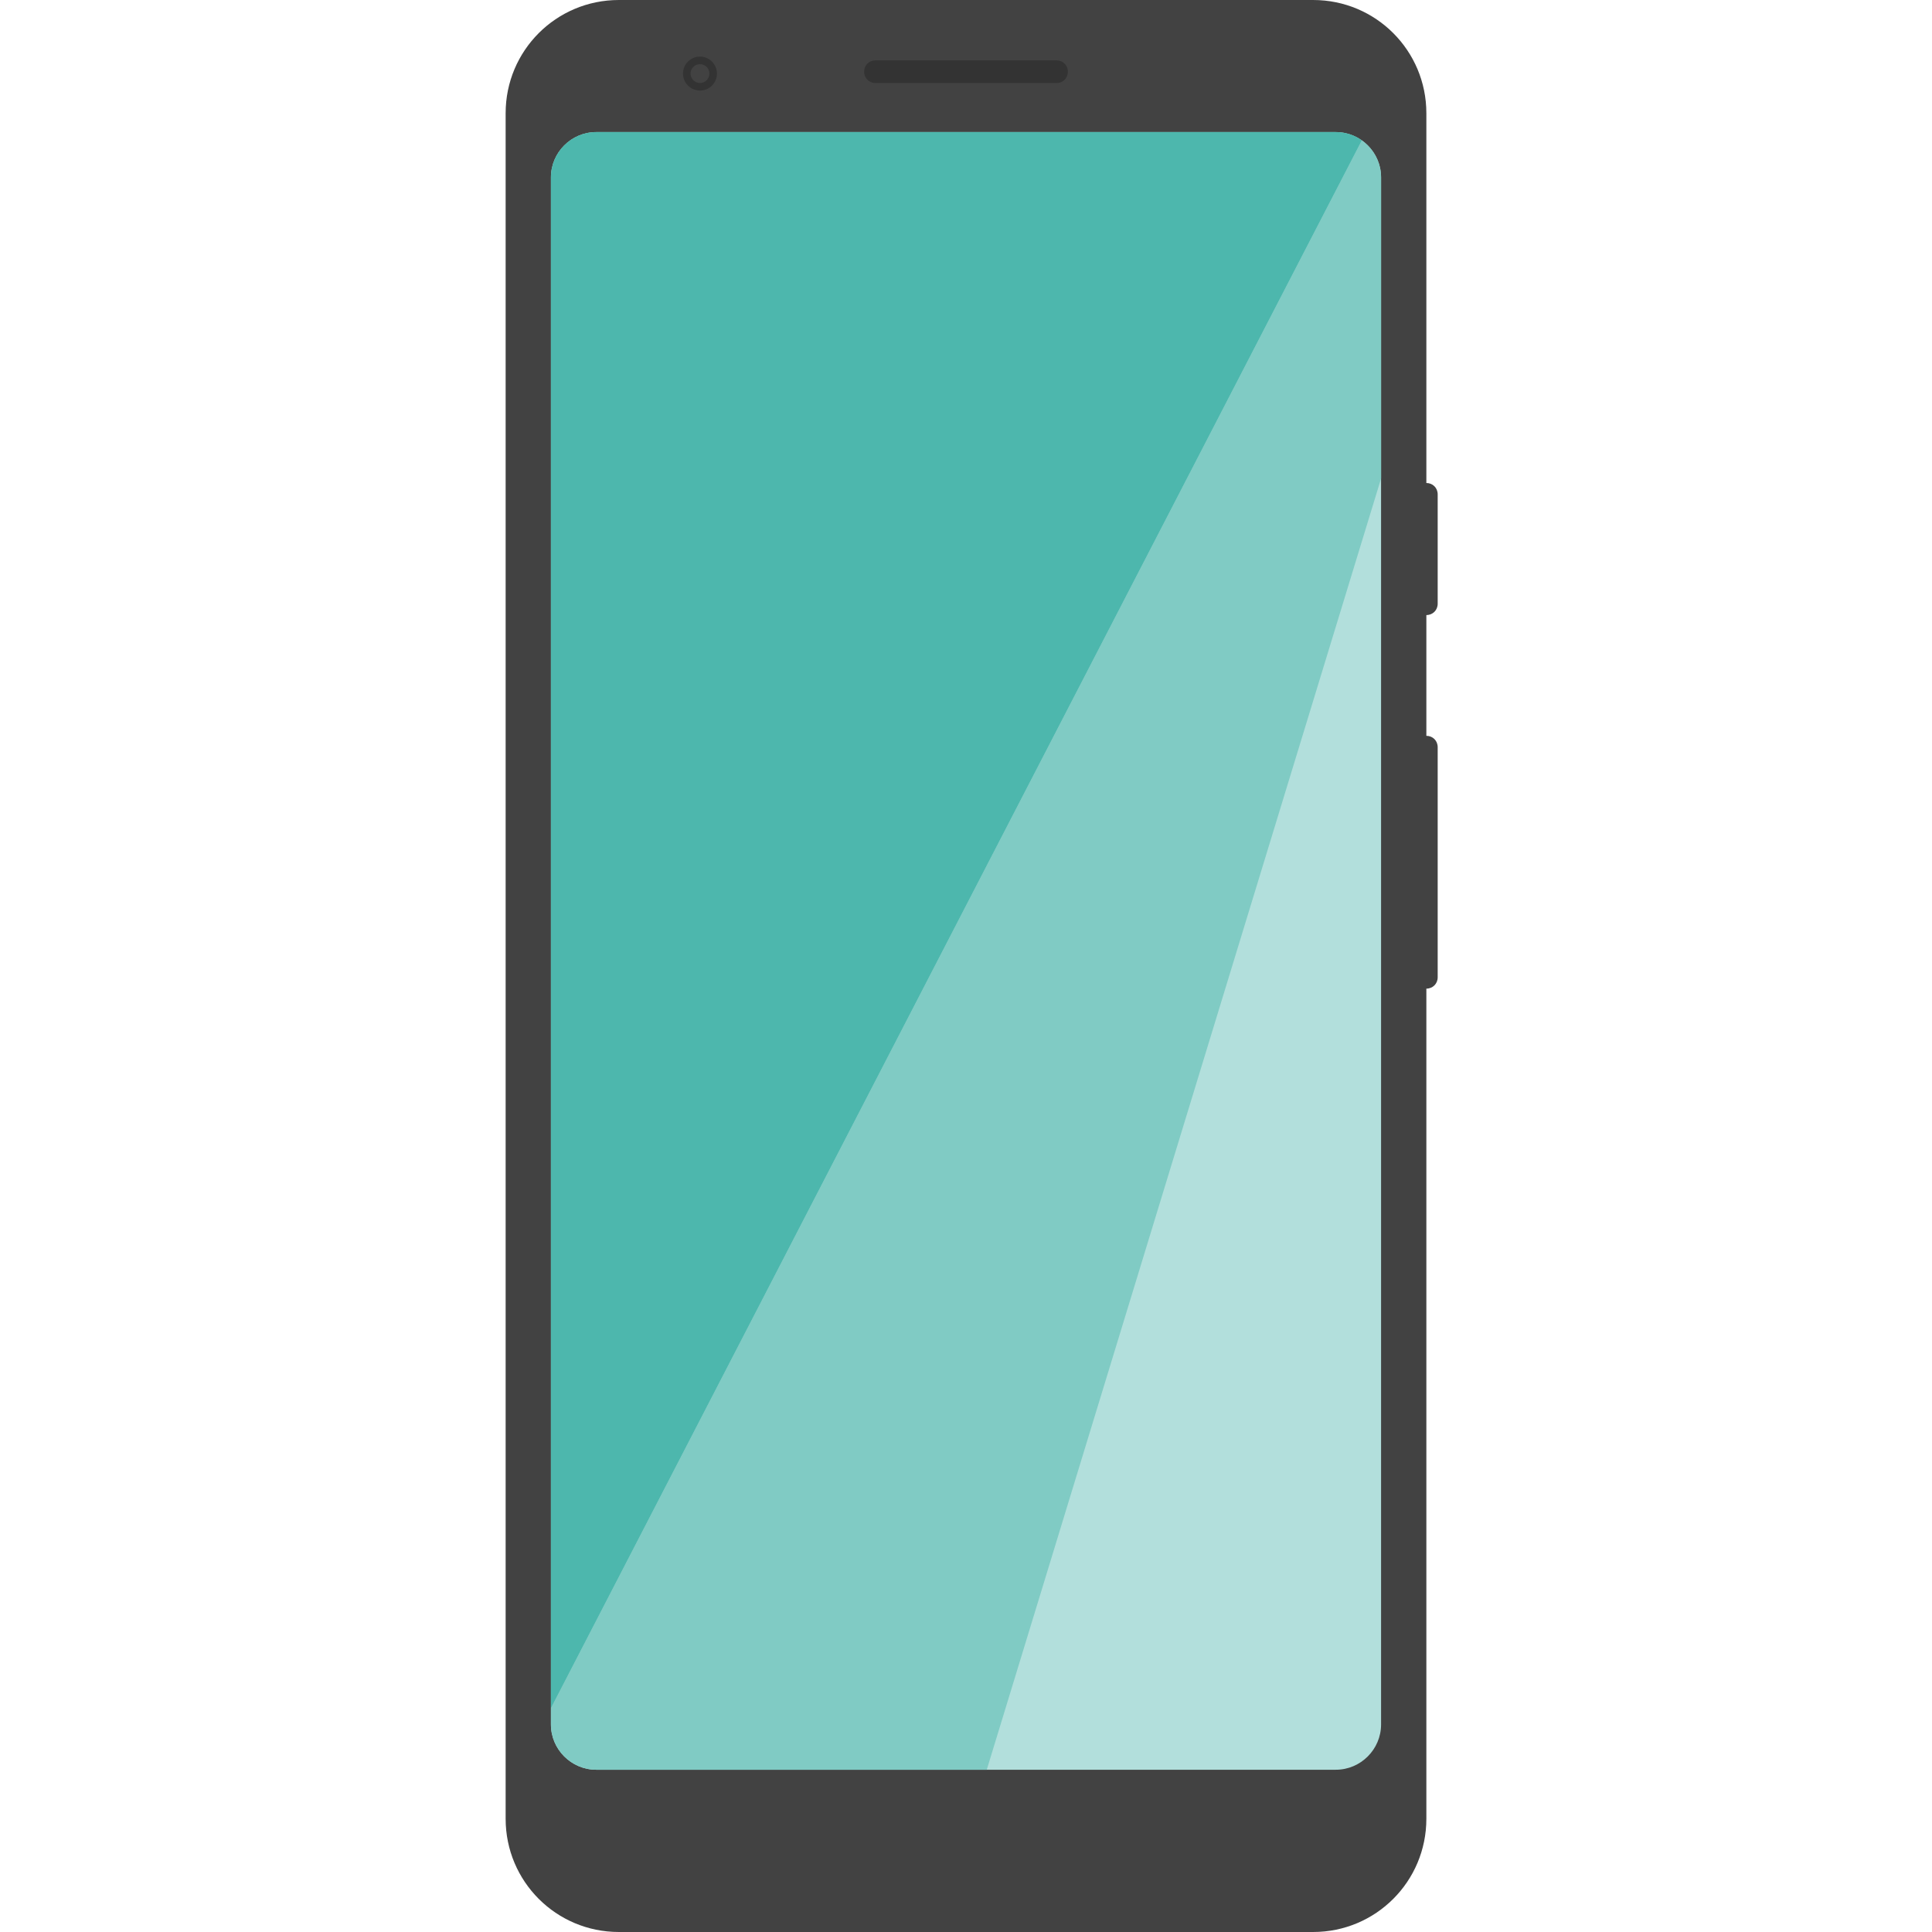 <svg xmlns="http://www.w3.org/2000/svg" viewBox="0 0 512 512" xml:space="preserve"><style>.st0{fill:#424242}.st1{fill:#333}</style><path class="st0" d="M378 163h-1v-35h1c1.7 0 3 1.3 3 3v29c0 1.7-1.3 3-3 3zm0 99h-1v-67h1c1.7 0 3 1.3 3 3v61c0 1.7-1.3 3-3 3z"/><path class="st0" d="M348 512H164c-16.6 0-30-13.4-30-30V30c0-16.6 13.4-30 30-30h184c16.6 0 30 13.4 30 30v452c0 16.6-13.4 30-30 30z"/><path class="st1" d="M280 22h-48c-1.7 0-3-1.3-3-3s1.3-3 3-3h48c1.7 0 3 1.3 3 3s-1.3 3-3 3z"/><circle class="st1" cx="185.5" cy="19.5" r="4.5"/><circle class="st0" cx="185.5" cy="19.5" r="2.5"/><path d="M354 35H158c-6.6 0-12 5.4-12 12v410c0 6.6 5.4 12 12 12h196c6.6 0 12-5.4 12-12V47c0-6.6-5.4-12-12-12z" fill="#b2dfdc"/><path d="M360.9 37.2 146 452.7v4.3c0 6.6 5.4 12 12 12h103.5L366 126.8V47c0-4-2-7.6-5.1-9.8z" fill="#80cbc4"/><path d="M354 35H158c-6.6 0-12 5.4-12 12v405.7L360.9 37.2c-1.9-1.4-4.3-2.2-6.9-2.2z" fill="#4db7ad"/></svg>